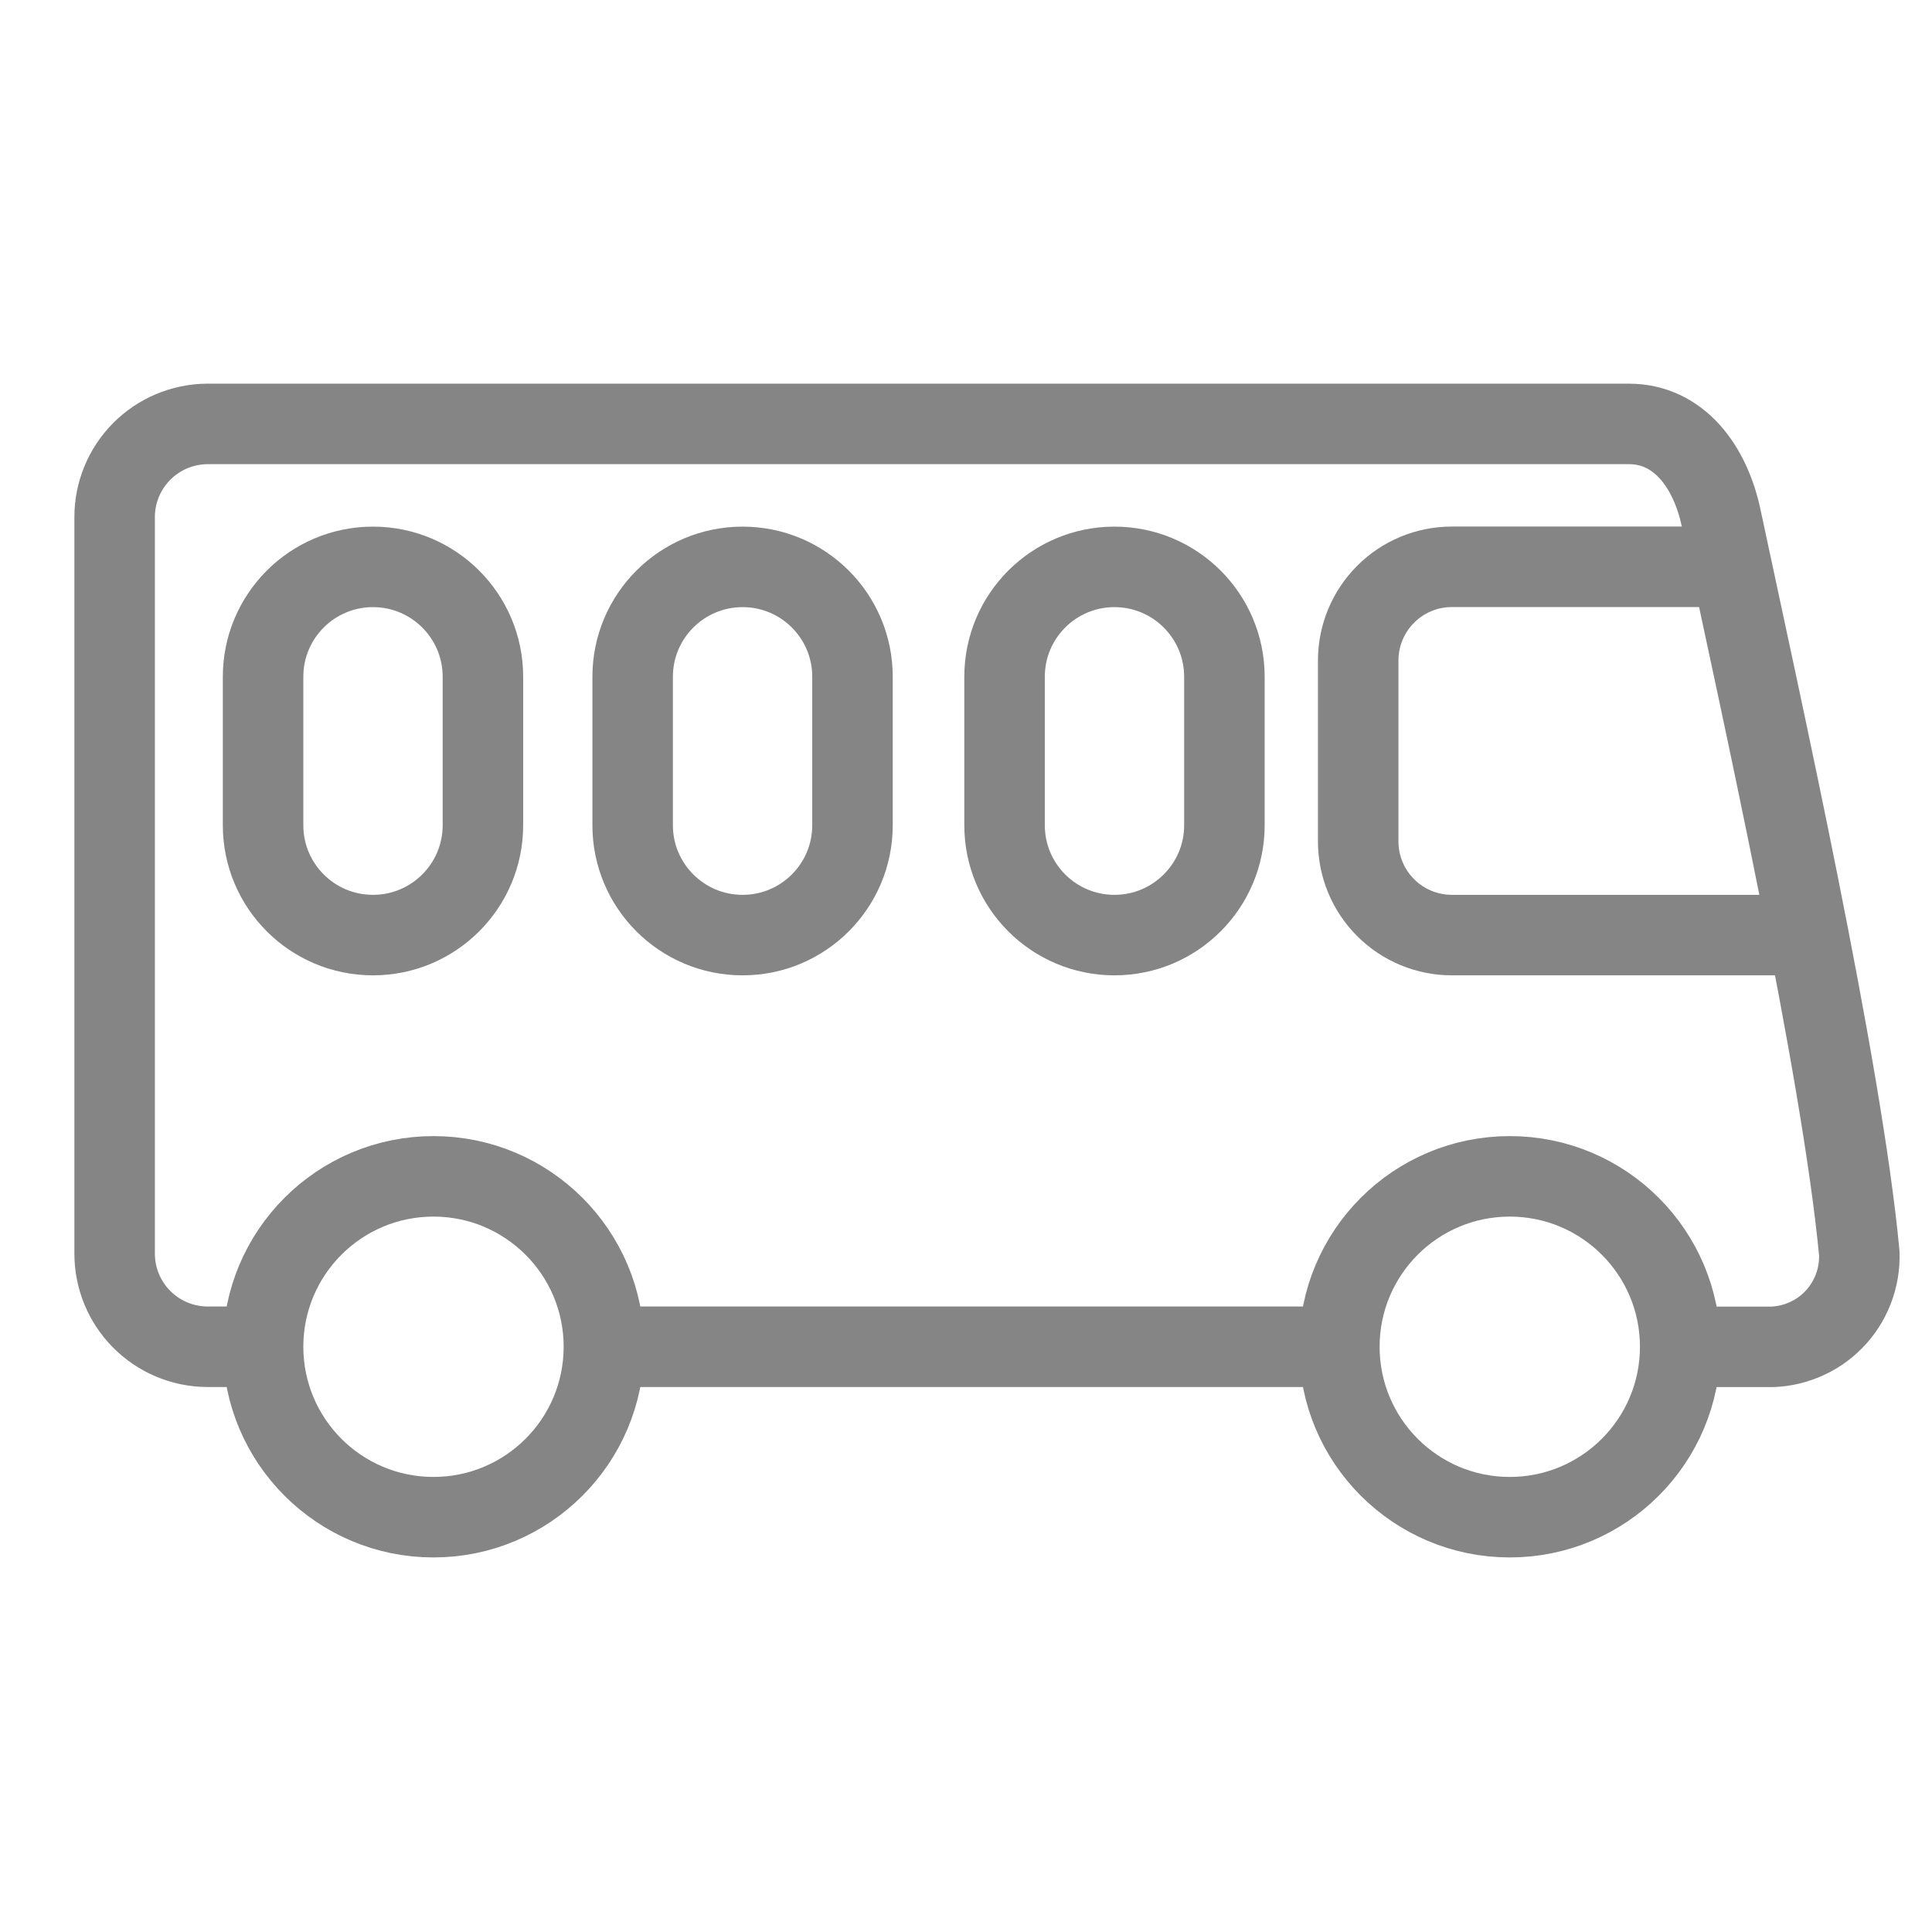 <svg width="24" height="24" viewBox="0 0 24 24" fill="none" xmlns="http://www.w3.org/2000/svg">
<path d="M3.101 16.73H2.571C2.265 16.727 1.973 16.604 1.758 16.386C1.543 16.169 1.423 15.875 1.424 15.569V6.427C1.423 6.121 1.543 5.828 1.758 5.61C1.973 5.393 2.265 5.269 2.571 5.266H20.233C20.863 5.266 21.245 5.803 21.379 6.427C21.879 8.774 22.879 13.253 23.097 15.57C23.102 15.723 23.076 15.875 23.021 16.017C22.965 16.16 22.882 16.289 22.774 16.398C22.667 16.507 22.539 16.592 22.397 16.649C22.255 16.707 22.103 16.735 21.951 16.731H21.301" stroke="#858585" stroke-linejoin="round"/>
<path d="M16.46 16.73H7.483" stroke="#858585" stroke-linejoin="round"/>
<path d="M4.634 7.042H4.633C3.879 7.042 3.268 7.653 3.268 8.407V10.251C3.268 11.005 3.879 11.616 4.633 11.616H4.634C5.387 11.616 5.999 11.005 5.999 10.251V8.407C5.999 7.653 5.387 7.042 4.634 7.042Z" stroke="#858585" stroke-linejoin="round"/>
<path d="M9.225 7.042H9.224C8.471 7.042 7.859 7.653 7.859 8.407V10.251C7.859 11.005 8.471 11.616 9.224 11.616H9.225C9.979 11.616 10.59 11.005 10.59 10.251V8.407C10.59 7.653 9.979 7.042 9.225 7.042Z" stroke="#858585" stroke-linejoin="round"/>
<path d="M13.845 7.042H13.844C13.09 7.042 12.479 7.653 12.479 8.407V10.251C12.479 11.005 13.09 11.616 13.844 11.616H13.845C14.598 11.616 15.21 11.005 15.21 10.251V8.407C15.21 7.653 14.598 7.042 13.845 7.042Z" stroke="#858585" stroke-linejoin="round"/>
<path d="M22.223 11.616H18.033C17.725 11.615 17.43 11.493 17.213 11.275C16.995 11.058 16.873 10.763 16.872 10.455V8.202C16.873 7.894 16.995 7.6 17.213 7.382C17.43 7.164 17.725 7.042 18.033 7.041H21.357" stroke="#858585" stroke-linejoin="round"/>
<path d="M5.385 18.847C6.554 18.847 7.502 17.899 7.502 16.73C7.502 15.561 6.554 14.613 5.385 14.613C4.215 14.613 3.268 15.561 3.268 16.73C3.268 17.899 4.215 18.847 5.385 18.847Z" stroke="#858585" stroke-linejoin="round"/>
<path d="M18.755 18.847C19.924 18.847 20.872 17.899 20.872 16.73C20.872 15.561 19.924 14.613 18.755 14.613C17.585 14.613 16.638 15.561 16.638 16.73C16.638 17.899 17.585 18.847 18.755 18.847Z" stroke="#858585" stroke-linejoin="round"/>
</svg>

